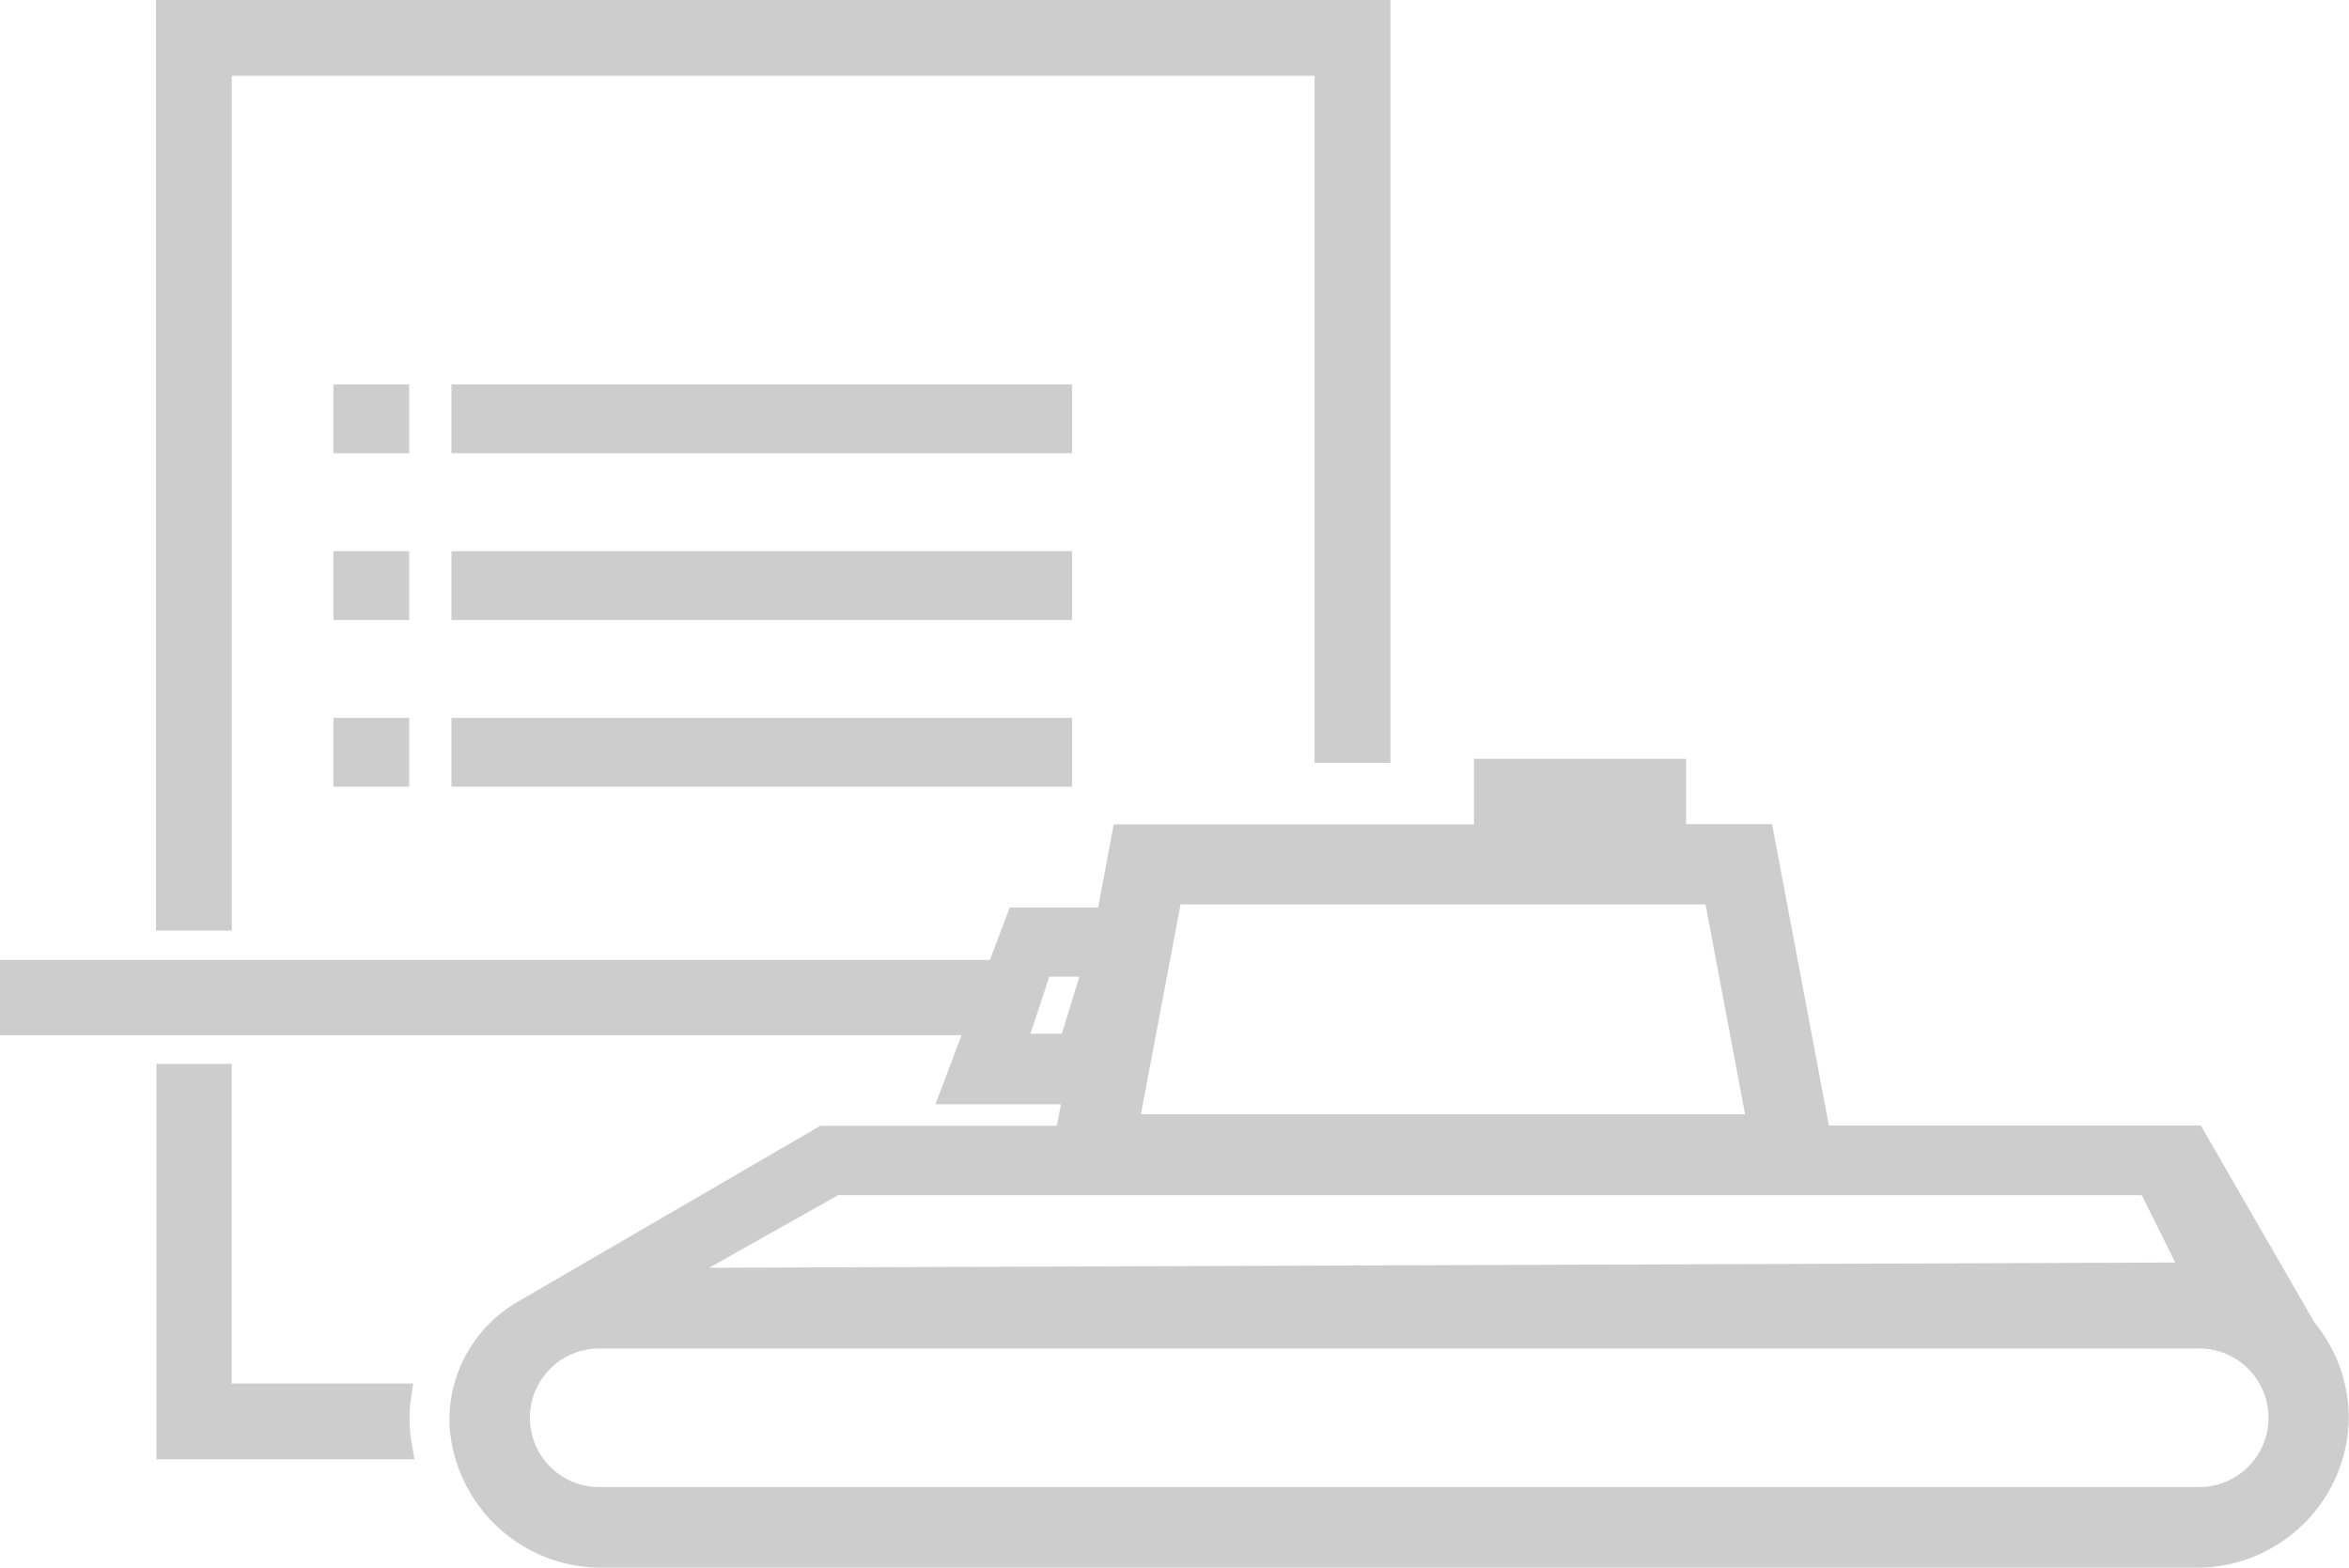<svg id="Слой_1" data-name="Слой 1" xmlns="http://www.w3.org/2000/svg" viewBox="0 0 218.59 145.9">
    <defs>
        <style>
            .cls-1 {
            fill: #cdcdcd;
            }
        </style>
    </defs>
    <title>lbz</title>
    <g>
        <path class="cls-1"
              d="M81.6,200.2a14.14,14.14,0,0,1-14.33-13.27c0-.34,0-.69,0-1a12.75,12.75,0,0,1,6.46-10.54l28.06-16.32h22l.38-2H112.49l2.43-6.43H25.44v-7h92.12l1.84-4.88h8.23l1.45-7.73H162.6v-6.11h19.74V131h8l5.29,28.05h34.61l10.59,18.36a13.93,13.93,0,0,1,3.16,9.52,14.14,14.14,0,0,1-14.33,13.27Zm-.4-20.4a6.45,6.45,0,0,0,0,12.9H230.09a6.45,6.45,0,1,0,0-12.9Zm10.22-7.51,136.44-.49-3.11-6.27H103.44ZM187.83,158l-3.68-19.53H135.3L131.61,158Zm-63.58-7.49,1.63-5.31h-2.8l-1.75,5.31Z"
              transform="translate(-25.44 -54.3)"/>
        <rect class="cls-1" x="42.01" y="35.78" width="57.75" height="6.4"/>
        <rect class="cls-1" x="31.03" y="35.78" width="7.05" height="6.4"/>
        <rect class="cls-1" x="42.01" y="51.3" width="57.75" height="6.4"/>
        <rect class="cls-1" x="31.03" y="51.3" width="7.05" height="6.4"/>
        <rect class="cls-1" x="42.01" y="66.81" width="57.75" height="6.4"/>
        <rect class="cls-1" x="31.03" y="66.81" width="7.05" height="6.4"/>
        <g>
            <path class="cls-1"
                  d="M40,190.12V153.31h7v29.75H63.89l-.2,1.37a11.36,11.36,0,0,0-.13,1.38,11,11,0,0,0,0,1.15,14,14,0,0,0,.21,1.75l.24,1.41Z"
                  transform="translate(-25.44 -54.3)"/>
            <polygon class="cls-1"
                     points="14.52 86.61 14.52 0 129.39 0 129.39 71 122.33 71 122.33 7.05 21.57 7.05 21.57 86.61 14.52 86.61"/>
        </g>
    </g>
</svg>
